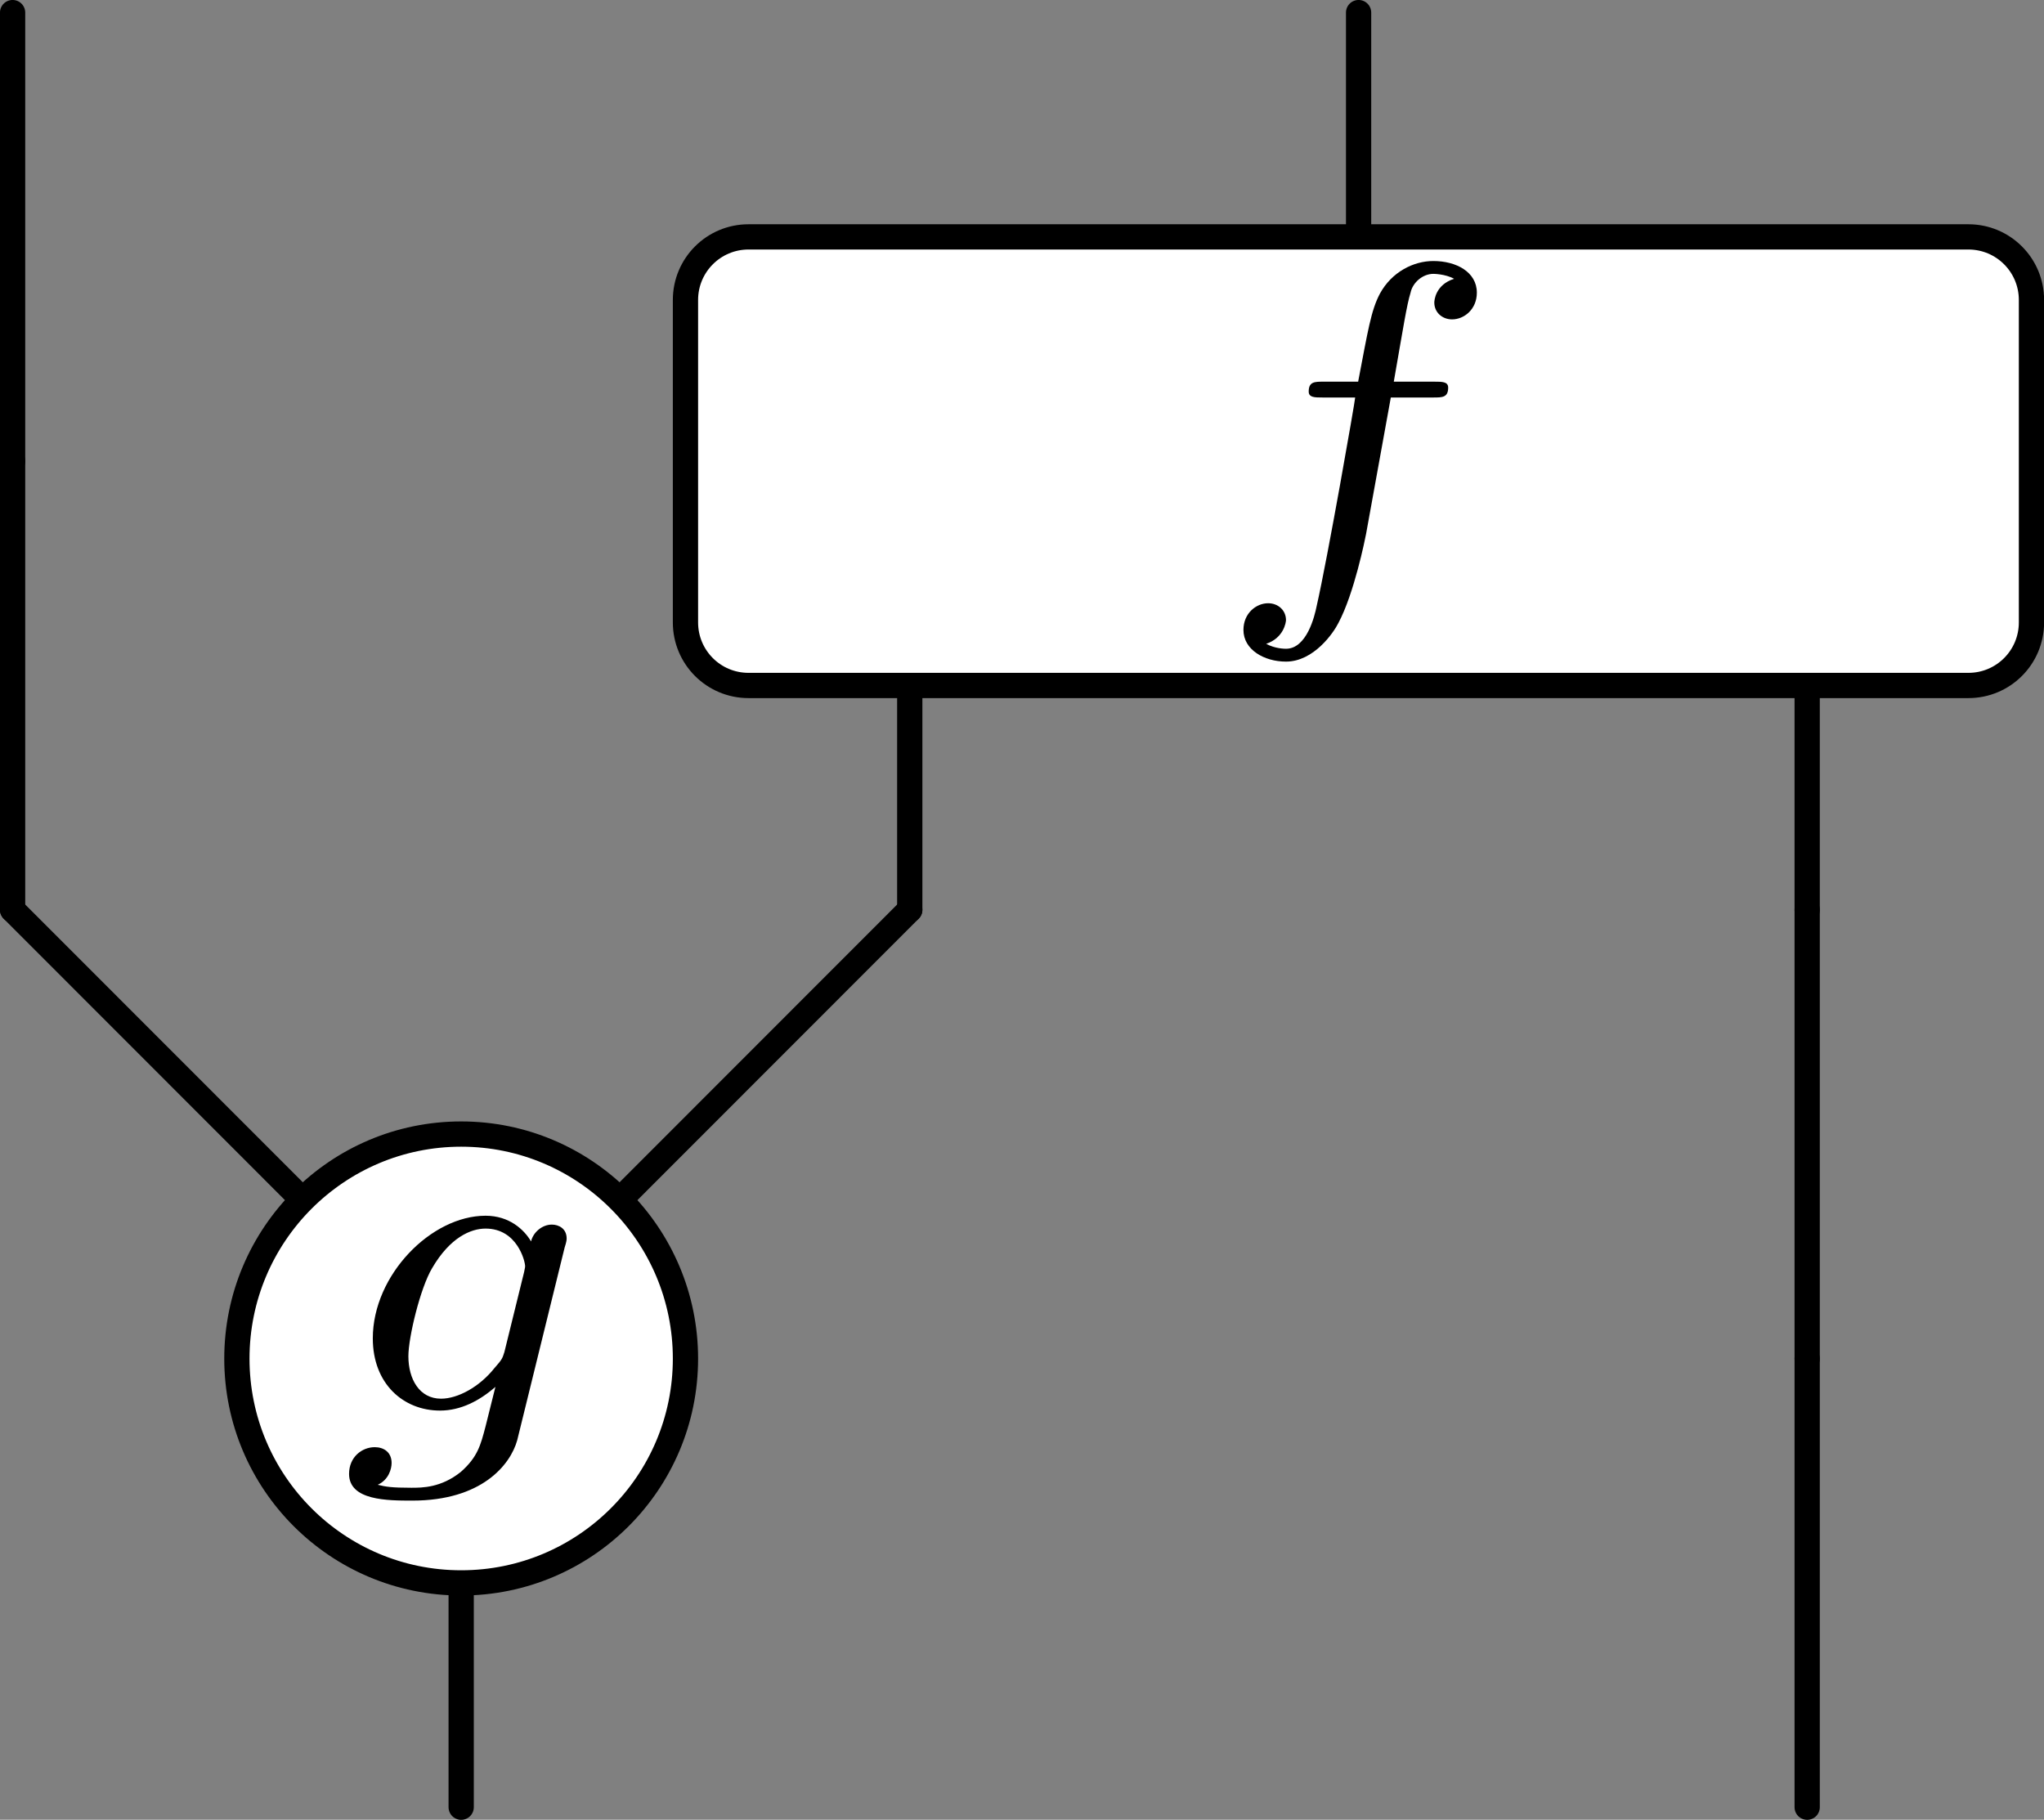 <?xml version="1.0" encoding="UTF-8" standalone="no"?>
<svg
   xmlns:dc="http://purl.org/dc/elements/1.1/"
   xmlns:cc="http://creativecommons.org/ns#"
   xmlns:rdf="http://www.w3.org/1999/02/22-rdf-syntax-ns#"
   xmlns:svg="http://www.w3.org/2000/svg"
   xmlns="http://www.w3.org/2000/svg"
   xmlns:xlink="http://www.w3.org/1999/xlink"
   xmlns:sodipodi="http://sodipodi.sourceforge.net/DTD/sodipodi-0.dtd"
   xmlns:inkscape="http://www.inkscape.org/namespaces/inkscape"
   width="32.288pt"
   height="28.745pt"
   viewBox="0 0 32.288 28.745"
   version="1.2"
   id="svg70"
   sodipodi:docname="inline.pdf">
  <rect x="0" y="0" width="32.288" height="28.745" fill="#808080" stroke="none"/>
  <sodipodi:namedview
     pagecolor="#ffffff"
     bordercolor="#666666"
     borderopacity="1"
     objecttolerance="10"
     gridtolerance="10"
     guidetolerance="10"
     inkscape:pageopacity="0"
     inkscape:pageshadow="2"
     inkscape:window-width="640"
     inkscape:window-height="480"
     id="namedview72" />
  <defs
     id="defs25">
    <g
       id="g11">
      <symbol
         overflow="visible"
         id="glyph0-0">
        <path
           style="stroke:none;"
           d=""
           id="path2" />
      </symbol>
      <symbol
         overflow="visible"
         id="glyph0-1">
        <path
           style="stroke:none;"
           d="M 2.844 -2.75 L 3.516 -2.75 C 3.656 -2.75 3.75 -2.75 3.75 -2.906 C 3.75 -3 3.656 -3 3.531 -3 L 2.891 -3 C 3.047 -3.891 3.094 -4.203 3.156 -4.406 C 3.188 -4.562 3.344 -4.703 3.516 -4.703 C 3.516 -4.703 3.703 -4.703 3.844 -4.625 C 3.547 -4.531 3.531 -4.281 3.531 -4.25 C 3.531 -4.094 3.656 -3.984 3.812 -3.984 C 4 -3.984 4.203 -4.141 4.203 -4.406 C 4.203 -4.734 3.875 -4.906 3.516 -4.906 C 3.203 -4.906 2.859 -4.734 2.672 -4.391 C 2.531 -4.125 2.484 -3.812 2.328 -3 L 1.781 -3 C 1.641 -3 1.547 -3 1.547 -2.844 C 1.547 -2.75 1.641 -2.75 1.766 -2.75 L 2.281 -2.75 C 2.281 -2.703 1.844 -0.203 1.672 0.547 C 1.641 0.703 1.516 1.219 1.188 1.219 C 1.172 1.219 1.016 1.219 0.875 1.141 C 1.156 1.047 1.188 0.797 1.188 0.766 C 1.188 0.609 1.062 0.5 0.906 0.5 C 0.719 0.5 0.516 0.656 0.516 0.922 C 0.516 1.234 0.844 1.422 1.188 1.422 C 1.625 1.422 1.938 0.969 2.016 0.812 C 2.266 0.344 2.438 -0.516 2.453 -0.594 Z M 2.844 -2.75 "
           id="path5" />
      </symbol>
      <symbol
         overflow="visible"
         id="glyph0-2">
        <path
           style="stroke:none;"
           d="M 3.703 -2.578 C 3.734 -2.672 3.734 -2.703 3.734 -2.719 C 3.734 -2.875 3.609 -2.938 3.5 -2.938 C 3.344 -2.938 3.203 -2.812 3.172 -2.672 C 3.062 -2.859 2.828 -3.078 2.453 -3.078 C 1.594 -3.078 0.672 -2.141 0.672 -1.141 C 0.672 -0.422 1.156 0 1.734 0 C 2.062 0 2.359 -0.156 2.609 -0.375 L 2.453 0.25 C 2.375 0.547 2.328 0.734 2.062 0.969 C 1.75 1.219 1.453 1.219 1.281 1.219 C 0.969 1.219 0.875 1.203 0.75 1.172 C 0.922 1.094 0.969 0.922 0.969 0.828 C 0.969 0.656 0.844 0.578 0.703 0.578 C 0.5 0.578 0.297 0.734 0.297 1 C 0.297 1.422 0.906 1.422 1.297 1.422 C 2.391 1.422 2.844 0.859 2.953 0.469 Z M 2.75 -0.922 C 2.719 -0.828 2.719 -0.812 2.594 -0.672 C 2.359 -0.375 2.016 -0.188 1.75 -0.188 C 1.406 -0.188 1.234 -0.5 1.234 -0.859 C 1.234 -1.156 1.422 -1.938 1.609 -2.25 C 1.891 -2.734 2.219 -2.875 2.453 -2.875 C 2.953 -2.875 3.078 -2.359 3.078 -2.281 C 3.078 -2.266 3.078 -2.266 3.062 -2.188 Z M 2.75 -0.922 "
           id="path8" />
      </symbol>
    </g>
    <clipPath
       id="clip1">
      <path
         d="M 10 3 L 32.289 3 L 32.289 11 L 10 11 Z M 10 3 "
         id="path13" />
    </clipPath>
    <clipPath
       id="clip2">
      <path
         d="M 10 3 L 32.289 3 L 32.289 12 L 10 12 Z M 10 3 "
         id="path16" />
    </clipPath>
    <clipPath
       id="clip3">
      <path
         d="M 7 21 L 8 21 L 8 28.746 L 7 28.746 Z M 7 21 "
         id="path19" />
    </clipPath>
    <clipPath
       id="clip4">
      <path
         d="M 28 21 L 29 21 L 29 28.746 L 28 28.746 Z M 28 21 "
         id="path22" />
    </clipPath>
  </defs>
  <g
     id="surface2">
    <path
       style="fill:none;stroke-width:0.399;stroke-linecap:round;stroke-linejoin:round;stroke:rgb(0%,0%,0%);stroke-opacity:1;stroke-miterlimit:10;"
       d="M 0 -0 L 0 -7.086 "
       transform="matrix(1,0,0,-1,0.199,0.199)"
       id="path27" />
    <path
       style="fill:none;stroke-width:0.399;stroke-linecap:round;stroke-linejoin:round;stroke:rgb(0%,0%,0%);stroke-opacity:1;stroke-miterlimit:10;"
       d="M 0 -7.086 L 0 -14.172 "
       transform="matrix(1,0,0,-1,0.199,0.199)"
       id="path29" />
    <path
       style="fill:none;stroke-width:0.399;stroke-linecap:round;stroke-linejoin:round;stroke:rgb(0%,0%,0%);stroke-opacity:1;stroke-miterlimit:10;"
       d="M 21.262 -0 L 21.262 -3.543 "
       transform="matrix(1,0,0,-1,0.199,0.199)"
       id="path31" />
    <path
       style="fill:none;stroke-width:0.399;stroke-linecap:round;stroke-linejoin:round;stroke:rgb(0%,0%,0%);stroke-opacity:1;stroke-miterlimit:10;"
       d="M 14.172 -10.629 L 14.172 -14.172 "
       transform="matrix(1,0,0,-1,0.199,0.199)"
       id="path33" />
    <path
       style="fill:none;stroke-width:0.399;stroke-linecap:round;stroke-linejoin:round;stroke:rgb(0%,0%,0%);stroke-opacity:1;stroke-miterlimit:10;"
       d="M 28.348 -10.629 L 28.348 -14.172 "
       transform="matrix(1,0,0,-1,0.199,0.199)"
       id="path35" />
    <g
       clip-path="url(#clip1)"
       clip-rule="nonzero"
       id="g39">
      <path
         style=" stroke:none;fill-rule:nonzero;fill:rgb(100%,100%,100%);fill-opacity:1;"
         d="M 11.824 3.742 L 31.094 3.742 C 31.645 3.742 32.09 4.188 32.09 4.738 L 32.09 9.832 C 32.09 10.383 31.645 10.828 31.094 10.828 L 11.824 10.828 C 11.273 10.828 10.828 10.383 10.828 9.832 L 10.828 4.738 C 10.828 4.188 11.273 3.742 11.824 3.742 Z M 11.824 3.742 "
         id="path37" />
    </g>
    <g
       clip-path="url(#clip2)"
       clip-rule="nonzero"
       id="g43">
      <path
         style="fill:none;stroke-width:0.399;stroke-linecap:round;stroke-linejoin:round;stroke:rgb(0%,0%,0%);stroke-opacity:1;stroke-miterlimit:10;"
         d="M 11.625 -3.543 L 30.895 -3.543 C 31.446 -3.543 31.891 -3.989 31.891 -4.539 L 31.891 -9.633 C 31.891 -10.184 31.446 -10.629 30.895 -10.629 L 11.625 -10.629 C 11.074 -10.629 10.629 -10.184 10.629 -9.633 L 10.629 -4.539 C 10.629 -3.989 11.074 -3.543 11.625 -3.543 Z M 11.625 -3.543 "
         transform="matrix(1,0,0,-1,0.199,0.199)"
         id="path41" />
    </g>
    <g
       style="fill:rgb(0%,0%,0%);fill-opacity:1;"
       id="g47">
      <use
         xlink:href="#glyph0-1"
         x="19.126"
         y="9.029"
         id="use45" />
    </g>
    <path
       style="fill:none;stroke-width:0.399;stroke-linecap:round;stroke-linejoin:round;stroke:rgb(0%,0%,0%);stroke-opacity:1;stroke-miterlimit:10;"
       d="M 0 -14.172 L 7.086 -21.262 "
       transform="matrix(1,0,0,-1,0.199,0.199)"
       id="path49" />
    <path
       style="fill:none;stroke-width:0.399;stroke-linecap:round;stroke-linejoin:round;stroke:rgb(0%,0%,0%);stroke-opacity:1;stroke-miterlimit:10;"
       d="M 14.172 -14.172 L 7.086 -21.262 "
       transform="matrix(1,0,0,-1,0.199,0.199)"
       id="path51" />
    <g
       clip-path="url(#clip3)"
       clip-rule="nonzero"
       id="g55">
      <path
         style="fill:none;stroke-width:0.399;stroke-linecap:round;stroke-linejoin:round;stroke:rgb(0%,0%,0%);stroke-opacity:1;stroke-miterlimit:10;"
         d="M 7.086 -21.262 L 7.086 -28.348 "
         transform="matrix(1,0,0,-1,0.199,0.199)"
         id="path53" />
    </g>
    <path
       style="fill-rule:nonzero;fill:rgb(100%,100%,100%);fill-opacity:1;stroke-width:0.399;stroke-linecap:round;stroke-linejoin:round;stroke:rgb(0%,0%,0%);stroke-opacity:1;stroke-miterlimit:10;"
       d="M 10.629 -21.262 C 10.629 -23.219 9.043 -24.805 7.086 -24.805 C 5.129 -24.805 3.543 -23.219 3.543 -21.262 C 3.543 -19.305 5.129 -17.715 7.086 -17.715 C 9.043 -17.715 10.629 -19.305 10.629 -21.262 Z M 10.629 -21.262 "
       transform="matrix(1,0,0,-1,0.199,0.199)"
       id="path57" />
    <g
       style="fill:rgb(0%,0%,0%);fill-opacity:1;"
       id="g61">
      <use
         xlink:href="#glyph0-2"
         x="5.217"
         y="22.282"
         id="use59" />
    </g>
    <path
       style="fill:none;stroke-width:0.399;stroke-linecap:round;stroke-linejoin:round;stroke:rgb(0%,0%,0%);stroke-opacity:1;stroke-miterlimit:10;"
       d="M 28.348 -14.172 L 28.348 -21.262 "
       transform="matrix(1,0,0,-1,0.199,0.199)"
       id="path63" />
    <g
       clip-path="url(#clip4)"
       clip-rule="nonzero"
       id="g67">
      <path
         style="fill:none;stroke-width:0.399;stroke-linecap:round;stroke-linejoin:round;stroke:rgb(0%,0%,0%);stroke-opacity:1;stroke-miterlimit:10;"
         d="M 28.348 -21.262 L 28.348 -28.348 "
         transform="matrix(1,0,0,-1,0.199,0.199)"
         id="path65" />
    </g>
  </g>
</svg>
